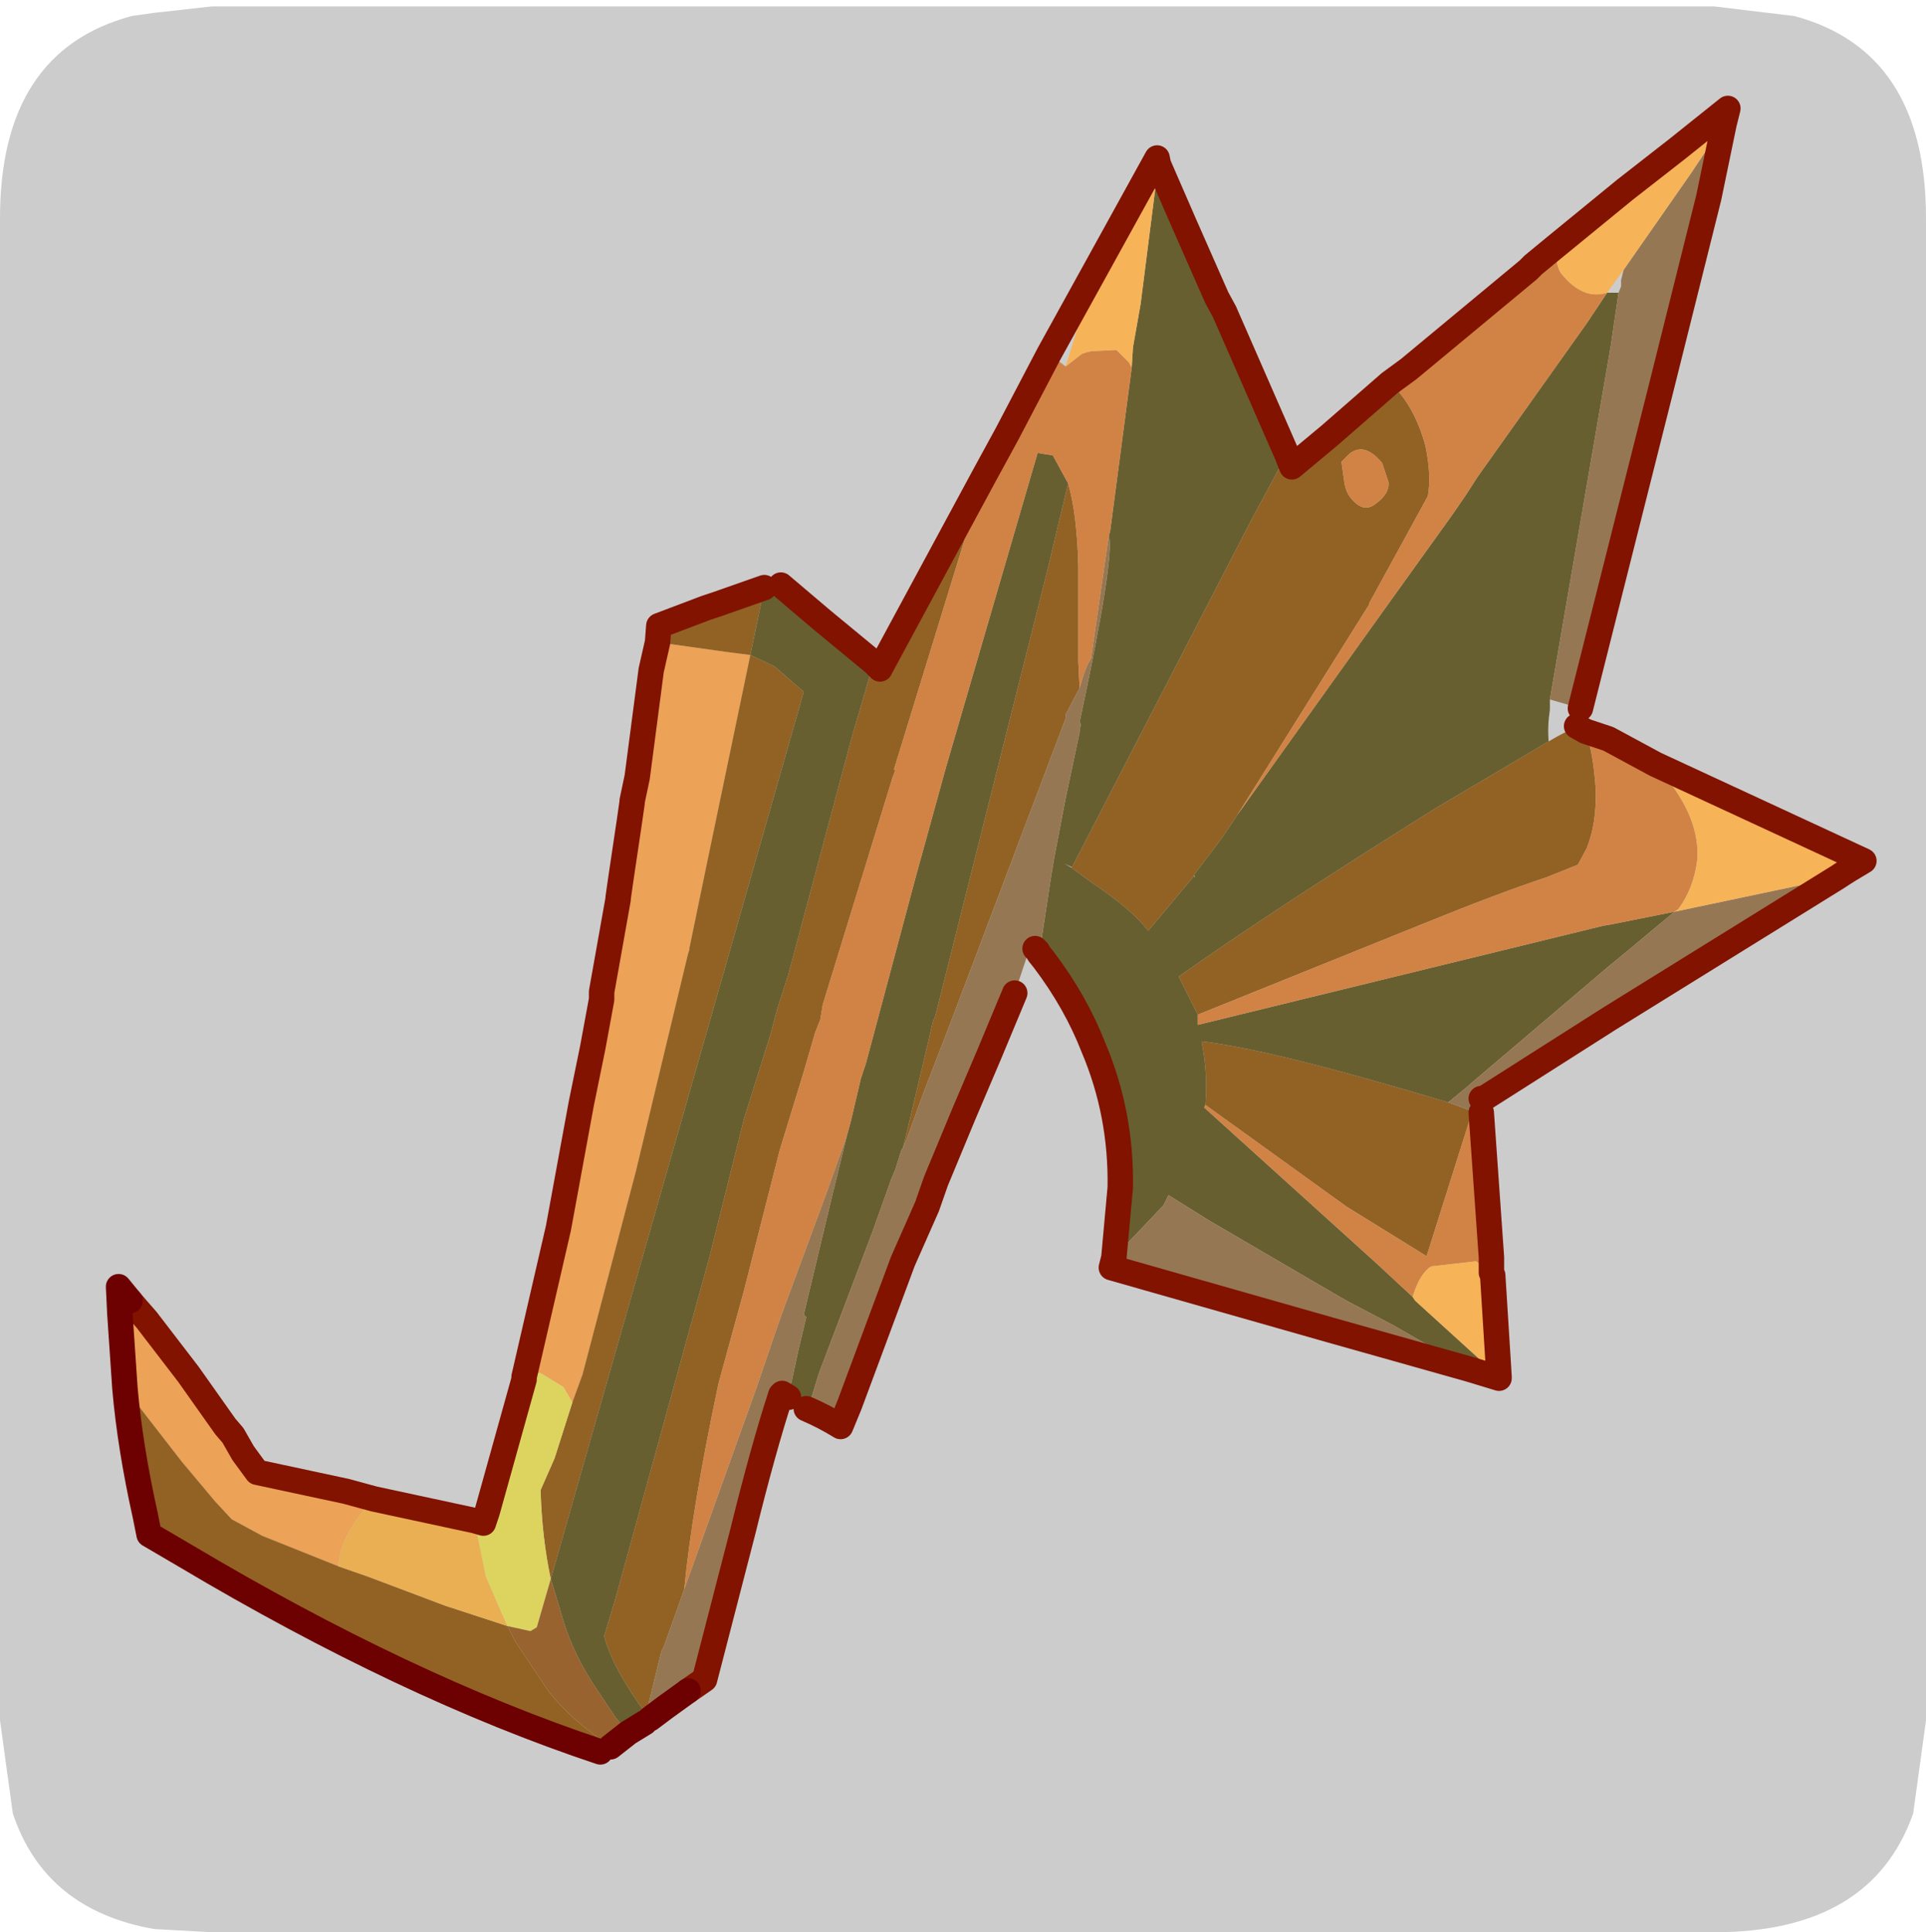 <?xml version="1.0" encoding="UTF-8" standalone="no"?>
<svg xmlns:ffdec="https://www.free-decompiler.com/flash" xmlns:xlink="http://www.w3.org/1999/xlink" ffdec:objectType="frame" height="30.1px" width="30.0px" xmlns="http://www.w3.org/2000/svg">
  <g transform="matrix(1.0, 0.0, 0.0, 1.0, 0.0, 0.0)">
    <use ffdec:characterId="1" height="30.0" transform="matrix(1.0, 0.0, 0.0, 1.0, 0.0, 0.0)" width="30.0" xlink:href="#shape0"/>
    <use ffdec:characterId="5" height="30.0" transform="matrix(1.0, 0.0, 0.0, 1.0, 0.0, 0.1)" width="30.0" xlink:href="#sprite0"/>
  </g>
  <defs>
    <g id="shape0" transform="matrix(1.0, 0.0, 0.0, 1.0, 0.0, 0.0)">
      <path d="M0.0 0.0 L30.0 0.0 30.0 30.0 0.0 30.0 0.0 0.0" fill="#33cc66" fill-opacity="0.0" fill-rule="evenodd" stroke="none"/>
    </g>
    <g id="sprite0" transform="matrix(1.0, 0.0, 0.0, 1.0, 0.0, 0.0)">
      <use ffdec:characterId="2" height="30.0" transform="matrix(1.0, 0.0, 0.0, 1.0, 0.0, 0.0)" width="30.0" xlink:href="#shape1"/>
      <filter id="filter0">
        <feColorMatrix in="SourceGraphic" result="filterResult0" type="matrix" values="0 0 0 0 1.0,0 0 0 0 1.0,0 0 0 0 1.0,0 0 0 1 0"/>
        <feConvolveMatrix divisor="25.0" in="filterResult0" kernelMatrix="1 1 1 1 1 1 1 1 1 1 1 1 1 1 1 1 1 1 1 1 1 1 1 1 1" order="5 5" result="filterResult1"/>
        <feComposite in="SourceGraphic" in2="filterResult1" operator="over" result="filterResult2"/>
      </filter>
      <use ffdec:characterId="4" filter="url(#filter0)" height="65.65" transform="matrix(0.396, 0.0, 0.0, 0.396, 1.649, 1.391)" width="69.65" xlink:href="#sprite1"/>
    </g>
    <g id="shape1" transform="matrix(1.0, 0.0, 0.0, 1.0, 0.0, 0.0)">
      <path d="M27.95 0.15 Q30.0 0.7 30.0 3.3 L30.0 26.7 29.8 28.15 Q29.15 30.0 26.7 30.0 L3.3 30.0 2.4 29.95 Q0.7 29.65 0.2 28.15 L0.0 26.7 0.0 3.3 Q0.0 0.7 2.05 0.15 L2.4 0.1 3.3 0.0 26.7 0.0 27.95 0.15" fill="#cccccc" fill-rule="evenodd" stroke="none"/>
    </g>
    <g id="sprite1" transform="matrix(1.0, 0.0, 0.0, 1.0, 7.45, 10.5)">
      <use ffdec:characterId="3" height="65.65" transform="matrix(1.0, 0.0, 0.0, 1.0, -7.45, -10.5)" width="69.65" xlink:href="#shape2"/>
    </g>
    <g id="shape2" transform="matrix(1.0, 0.0, 0.0, 1.0, 7.45, 10.5)">
      <path d="M9.0 39.9 L10.35 34.05 11.25 29.15 11.7 26.95 12.05 25.05 12.05 24.75 12.7 21.1 12.7 21.05 12.8 20.35 13.15 18.0 13.25 17.3 13.25 17.25 13.45 16.3 14.0 12.1 14.25 11.0 17.1 11.4 17.9 11.5 16.15 19.9 15.5 23.05 15.5 23.1 15.45 23.25 14.55 27.0 13.4 31.8 11.3 39.8 10.9 40.9 10.55 40.3 9.65 39.75 Q9.25 39.7 9.0 39.9 M-6.7 40.35 L-6.9 37.4 -6.95 36.35 -6.5 36.9 -6.2 37.25 -5.85 37.65 -4.2 39.8 -2.75 41.85 -2.45 42.2 -2.05 42.9 -1.5 43.65 2.0 44.4 3.1 44.7 Q1.75 46.1 1.7 47.35 L-1.3 46.15 -2.5 45.5 -3.15 44.8 -4.45 43.25 -6.7 40.35" fill="#eca257" fill-rule="evenodd" stroke="none"/>
      <path d="M14.25 11.0 L14.3 10.35 16.15 9.65 16.6 9.5 18.45 8.85 17.9 11.5 18.85 11.95 20.0 12.95 10.05 47.85 Q9.7 46.2 9.65 44.35 L10.2 43.1 10.9 40.9 11.3 39.8 13.4 31.8 14.55 27.0 15.45 23.25 15.5 23.1 15.5 23.05 16.15 19.9 17.9 11.5 17.1 11.4 14.25 11.0 M22.75 11.8 L23.0 12.05 23.05 11.95 27.1 4.45 23.55 16.0 23.6 16.05 23.5 16.3 20.75 25.25 20.65 25.85 20.45 26.35 20.0 27.9 19.05 31.0 17.65 36.5 16.65 40.15 Q15.6 45.1 15.3 48.25 L15.0 49.1 14.5 50.5 14.4 50.7 13.8 53.15 Q12.5 51.4 12.15 50.1 L12.3 49.6 12.6 48.6 16.3 35.15 17.65 29.75 18.7 26.4 18.95 25.45 19.4 24.05 21.9 14.7 22.75 11.8 M39.0 3.6 L39.2 4.1 40.7 2.85 43.05 0.8 43.45 1.2 Q44.1 2.0 44.45 3.25 44.7 4.45 44.55 5.25 L42.25 9.45 42.25 9.5 37.05 17.8 36.45 18.7 35.35 20.15 35.35 20.2 33.55 22.35 Q32.95 21.55 31.4 20.5 L30.5 19.85 30.55 19.85 37.6 6.2 39.0 3.6 M49.3 14.9 L49.65 14.7 50.4 14.3 50.75 14.5 Q51.05 15.3 51.15 16.75 51.2 18.1 50.8 19.1 L50.45 19.75 49.2 20.25 Q47.25 20.9 44.3 22.1 L35.5 25.65 34.75 24.15 Q38.5 21.5 44.9 17.5 L49.3 14.9 M12.3 54.35 L12.0 54.65 Q4.35 52.1 -4.3 46.95 L-5.75 46.1 -5.9 45.35 Q-6.5 42.65 -6.7 40.35 L-4.45 43.25 -3.15 44.8 -2.5 45.5 -1.3 46.15 1.7 47.35 2.85 47.75 5.9 48.9 8.35 49.7 8.65 50.3 9.95 52.25 Q10.85 53.4 12.3 54.35 M23.9 30.9 L24.0 30.5 24.45 28.6 25.1 25.85 25.15 25.8 29.6 8.1 30.4 4.75 Q30.75 5.95 30.8 8.0 L30.8 8.4 30.8 11.65 30.8 11.75 30.85 12.8 30.3 13.85 30.3 14.0 25.8 25.9 24.7 28.75 24.05 30.55 23.9 30.9 M41.15 3.9 L41.25 4.6 Q41.3 5.05 41.5 5.3 42.0 5.95 42.5 5.55 43.05 5.15 43.0 4.7 L42.75 3.95 Q42.05 3.1 41.45 3.6 L41.15 3.9 M35.8 29.2 Q35.9 27.95 35.65 26.7 38.35 27.0 45.35 29.1 L46.3 29.45 44.5 35.15 41.35 33.2 35.8 29.2" fill="#926224" fill-rule="evenodd" stroke="none"/>
      <path d="M3.1 44.7 L7.05 45.55 7.5 47.75 7.95 48.8 8.35 49.7 5.9 48.9 2.85 47.75 1.7 47.35 Q1.75 46.1 3.1 44.7" fill="#eaaf53" fill-rule="evenodd" stroke="none"/>
      <path d="M18.45 8.85 L19.1 8.75 20.75 10.15 22.75 11.8 21.9 14.7 19.4 24.05 18.95 25.45 18.7 26.4 17.65 29.75 16.3 35.15 12.6 48.6 12.3 49.6 12.15 50.1 Q12.5 51.4 13.8 53.15 L13.75 53.5 13.1 53.9 12.6 53.3 11.7 51.95 Q10.8 50.55 10.4 49.0 L10.05 47.85 20.0 12.95 18.85 11.95 17.9 11.5 18.45 8.85 M33.95 -7.8 L34.95 -5.5 36.25 -2.55 36.55 -2.0 39.0 3.6 37.6 6.2 30.55 19.85 30.25 19.7 30.5 19.85 31.4 20.5 Q32.95 21.55 33.55 22.35 L35.35 20.2 35.4 20.25 35.35 20.15 36.45 18.7 37.05 17.8 42.7 9.9 45.5 6.0 46.05 5.2 46.5 4.5 50.8 -1.55 51.6 -2.75 52.05 -2.75 51.75 -0.7 49.35 13.25 49.35 13.35 49.35 13.65 Q49.25 14.3 49.3 14.9 L44.9 17.5 Q38.5 21.5 34.75 24.15 L35.5 25.65 35.5 26.05 51.45 22.15 51.75 22.1 54.25 21.6 52.45 23.1 51.6 23.8 46.25 28.35 46.2 28.4 45.35 29.1 Q38.35 27.0 35.65 26.7 35.9 27.95 35.8 29.2 L35.75 29.3 42.55 35.45 43.95 36.75 44.05 36.9 47.35 39.9 47.35 39.95 46.2 39.6 43.25 37.9 41.35 36.9 40.4 36.35 35.95 33.75 34.35 32.75 34.15 33.15 32.2 35.2 32.45 32.45 Q32.5 29.55 31.4 26.95 30.7 25.15 29.45 23.5 L29.25 23.25 29.2 23.15 29.1 23.05 29.25 23.1 29.3 23.05 29.7 20.4 29.85 19.5 30.3 17.15 30.85 14.55 30.85 14.5 30.9 14.2 30.85 14.15 Q32.25 7.6 32.0 6.8 L32.05 6.65 32.9 0.2 32.95 -0.6 33.25 -2.3 33.95 -7.8 M20.2 41.05 L19.4 40.7 19.4 40.65 19.8 38.8 20.1 37.55 20.0 37.45 21.1 32.85 21.7 30.4 21.85 29.85 22.25 28.15 22.45 27.55 24.4 20.25 25.6 15.9 29.2 3.55 29.8 3.65 30.4 4.75 29.6 8.1 25.15 25.8 25.1 25.85 24.45 28.6 24.0 30.5 23.9 30.9 23.85 30.95 23.6 31.75 23.45 32.1 22.7 34.2 20.6 39.75 20.2 41.05" fill="#685f31" fill-rule="evenodd" stroke="none"/>
      <path d="M56.2 -9.4 L55.6 -6.5 53.7 1.1 50.55 13.6 49.35 13.25 51.75 -0.7 52.05 -2.75 52.15 -3.0 52.15 -3.25 52.25 -3.65 54.9 -7.45 56.2 -9.4 M60.65 20.25 L51.7 25.8 46.75 28.95 46.65 28.95 46.3 29.45 45.35 29.1 46.2 28.4 46.25 28.35 51.6 23.8 52.45 23.1 54.25 21.6 60.65 20.25 M46.2 39.6 L40.7 38.05 32.1 35.6 32.2 35.2 34.15 33.15 34.35 32.75 35.95 33.75 40.4 36.35 41.35 36.9 43.25 37.9 46.2 39.6 M29.1 23.05 L28.9 23.0 28.3 24.8 27.3 27.2 26.3 29.55 25.2 32.2 24.85 33.2 23.9 35.35 21.8 41.0 21.45 41.85 Q20.8 41.45 20.1 41.15 L20.2 41.05 20.6 39.75 22.7 34.2 23.45 32.1 23.6 31.75 23.85 30.95 23.9 30.9 24.05 30.55 24.7 28.75 25.8 25.9 30.3 14.0 30.3 13.85 30.85 12.8 Q31.1 11.9 31.3 11.65 L32.0 6.8 Q32.25 7.6 30.85 14.15 L30.9 14.2 30.85 14.5 30.85 14.55 30.3 17.15 29.85 19.5 29.7 20.4 29.3 23.05 29.25 23.1 29.1 23.05 M19.4 40.7 L19.15 40.55 19.1 40.6 Q18.4 42.75 17.6 46.0 L16.1 51.8 15.45 52.25 14.55 52.9 13.95 53.35 13.8 53.15 14.4 50.7 14.5 50.5 15.0 49.1 15.3 48.25 18.15 40.3 18.95 37.95 19.2 37.25 20.9 32.65 21.7 30.4 21.1 32.85 20.0 37.45 20.1 37.55 19.8 38.8 19.4 40.65 19.4 40.7" fill="#967754" fill-rule="evenodd" stroke="none"/>
      <path d="M27.1 4.45 L28.0 2.8 29.65 -0.35 30.3 0.15 30.95 -0.35 31.1 -0.4 31.3 -0.45 32.3 -0.5 32.8 0.0 32.9 0.2 32.05 6.65 32.0 6.8 31.3 11.65 Q31.1 11.9 30.85 12.8 L30.8 11.75 30.8 11.65 30.8 8.4 30.8 8.0 Q30.75 5.95 30.4 4.75 L29.8 3.65 29.2 3.55 25.6 15.9 24.4 20.25 22.45 27.55 22.25 28.15 21.85 29.85 21.7 30.4 20.9 32.65 19.2 37.25 18.95 37.95 18.15 40.3 15.3 48.25 Q15.6 45.1 16.65 40.15 L17.65 36.5 19.05 31.0 20.0 27.9 20.45 26.35 20.65 25.85 20.75 25.25 23.5 16.3 23.6 16.05 23.55 16.0 27.1 4.45 M43.05 0.8 L43.8 0.25 48.5 -3.65 48.7 -3.85 49.55 -4.55 Q49.6 -3.75 49.8 -3.5 50.65 -2.45 51.6 -2.75 L50.8 -1.55 46.5 4.5 46.05 5.2 45.5 6.0 42.7 9.9 37.05 17.8 42.25 9.5 42.25 9.45 44.55 5.25 Q44.7 4.45 44.45 3.25 44.1 2.0 43.45 1.2 L43.05 0.8 M50.75 14.5 L51.65 14.8 53.5 15.8 53.9 16.3 Q55.25 17.95 55.15 19.55 55.0 20.7 54.4 21.5 L54.25 21.6 51.75 22.1 51.45 22.15 35.5 26.05 35.5 25.65 44.3 22.1 Q47.25 20.9 49.2 20.25 L50.45 19.75 50.8 19.1 Q51.2 18.1 51.15 16.75 51.05 15.3 50.75 14.5 M46.3 29.45 L46.65 29.5 47.05 35.2 47.05 35.8 47.1 35.9 46.9 35.75 46.45 35.35 44.7 35.55 44.6 35.6 44.55 35.65 Q44.2 35.95 43.95 36.75 L42.55 35.45 35.75 29.3 35.8 29.2 41.35 33.2 44.5 35.15 46.3 29.45 M41.15 3.9 L41.45 3.6 Q42.05 3.1 42.75 3.95 L43.0 4.7 Q43.05 5.15 42.5 5.55 42.0 5.95 41.5 5.3 41.3 5.05 41.25 4.6 L41.15 3.9" fill="#d18345" fill-rule="evenodd" stroke="none"/>
      <path d="M7.05 45.55 L7.4 45.65 7.55 45.2 9.0 40.0 9.0 39.9 Q9.25 39.7 9.65 39.75 L10.55 40.3 10.9 40.9 10.2 43.1 9.65 44.35 Q9.7 46.2 10.05 47.85 L9.5 49.75 9.25 49.9 8.35 49.7 7.95 48.8 7.5 47.75 7.05 45.55" fill="#ddd45f" fill-rule="evenodd" stroke="none"/>
      <path d="M13.1 53.9 L12.4 54.45 12.3 54.35 Q10.85 53.4 9.95 52.25 L8.65 50.3 8.35 49.7 9.25 49.9 9.5 49.75 10.05 47.85 10.4 49.0 Q10.8 50.55 11.7 51.95 L12.6 53.3 13.1 53.9" fill="#98632f" fill-rule="evenodd" stroke="none"/>
      <path d="M31.5 -3.7 L33.9 -8.05 33.95 -7.8 33.25 -2.3 32.95 -0.6 32.9 0.2 32.8 0.0 32.3 -0.5 31.3 -0.45 31.1 -0.4 30.95 -0.35 30.3 0.15 31.5 -3.7 M49.55 -4.55 L52.3 -6.8 54.35 -8.4 56.35 -10.0 56.2 -9.4 54.9 -7.45 52.25 -3.65 51.6 -2.75 Q50.65 -2.45 49.8 -3.5 49.6 -3.75 49.55 -4.55 M53.5 15.8 L61.7 19.6 Q61.1 19.95 60.65 20.25 L54.25 21.6 54.4 21.5 Q55.0 20.7 55.15 19.55 55.25 17.95 53.9 16.3 L53.5 15.8 M47.1 35.9 L47.35 39.9 44.05 36.9 43.95 36.75 Q44.2 35.95 44.55 35.65 L44.6 35.6 44.7 35.55 46.45 35.35 46.9 35.75 47.1 35.9" fill="#f6b358" fill-rule="evenodd" stroke="none"/>
      <path d="M9.0 39.9 L10.35 34.05 11.25 29.15 11.7 26.95 12.05 25.05 12.05 24.75 12.7 21.1 12.7 21.05 12.8 20.35 13.15 18.0 13.25 17.3 13.25 17.25 13.45 16.3 14.0 12.1 14.25 11.0 14.3 10.35 16.15 9.65 16.6 9.5 18.45 8.85 M19.1 8.75 L20.75 10.15 22.75 11.8 23.0 12.05 23.05 11.95 27.1 4.45 28.0 2.8 29.65 -0.35 31.5 -3.7 33.9 -8.05 33.95 -7.8 34.95 -5.5 36.25 -2.55 36.55 -2.0 39.0 3.6 39.2 4.1 40.7 2.85 43.05 0.8 43.8 0.25 48.5 -3.65 48.7 -3.85 49.55 -4.55 52.3 -6.8 54.35 -8.4 56.35 -10.0 56.2 -9.4 55.6 -6.5 53.7 1.1 50.55 13.6 M50.4 14.3 L50.75 14.5 51.65 14.8 53.5 15.8 61.7 19.6 Q61.1 19.95 60.65 20.25 L51.7 25.8 46.75 28.95 46.65 28.95 M46.65 29.5 L47.05 35.2 47.05 35.8 47.1 35.9 47.35 39.9 47.35 39.95 46.2 39.6 40.7 38.05 32.1 35.6 32.2 35.2 32.45 32.45 Q32.5 29.55 31.4 26.95 30.7 25.15 29.45 23.5 L29.25 23.25 29.2 23.15 29.1 23.05 M28.3 24.8 L27.3 27.2 26.3 29.55 25.2 32.2 24.85 33.2 23.9 35.35 21.8 41.0 21.45 41.85 Q20.8 41.45 20.1 41.15 M19.4 40.7 L19.15 40.55 19.1 40.6 Q18.4 42.75 17.6 46.0 L16.1 51.8 15.45 52.25 M-6.5 36.9 L-6.2 37.25 -5.85 37.65 -4.2 39.8 -2.75 41.85 -2.45 42.2 -2.05 42.9 -1.5 43.65 2.0 44.4 3.1 44.7 7.05 45.55 7.4 45.65 7.55 45.2 9.0 40.0" fill="none" stroke="#811300" stroke-linecap="round" stroke-linejoin="round" stroke-width="1.0"/>
      <path d="M15.45 52.25 L14.55 52.9 13.95 53.35 M13.75 53.5 L13.1 53.9 12.4 54.45 M12.0 54.65 Q4.35 52.1 -4.3 46.95 L-5.75 46.1 -5.9 45.35 Q-6.5 42.65 -6.7 40.35 L-6.9 37.4 -6.95 36.35 -6.5 36.9" fill="none" stroke="#6d0000" stroke-linecap="round" stroke-linejoin="round" stroke-width="1.0"/>
    </g>
  </defs>
</svg>
